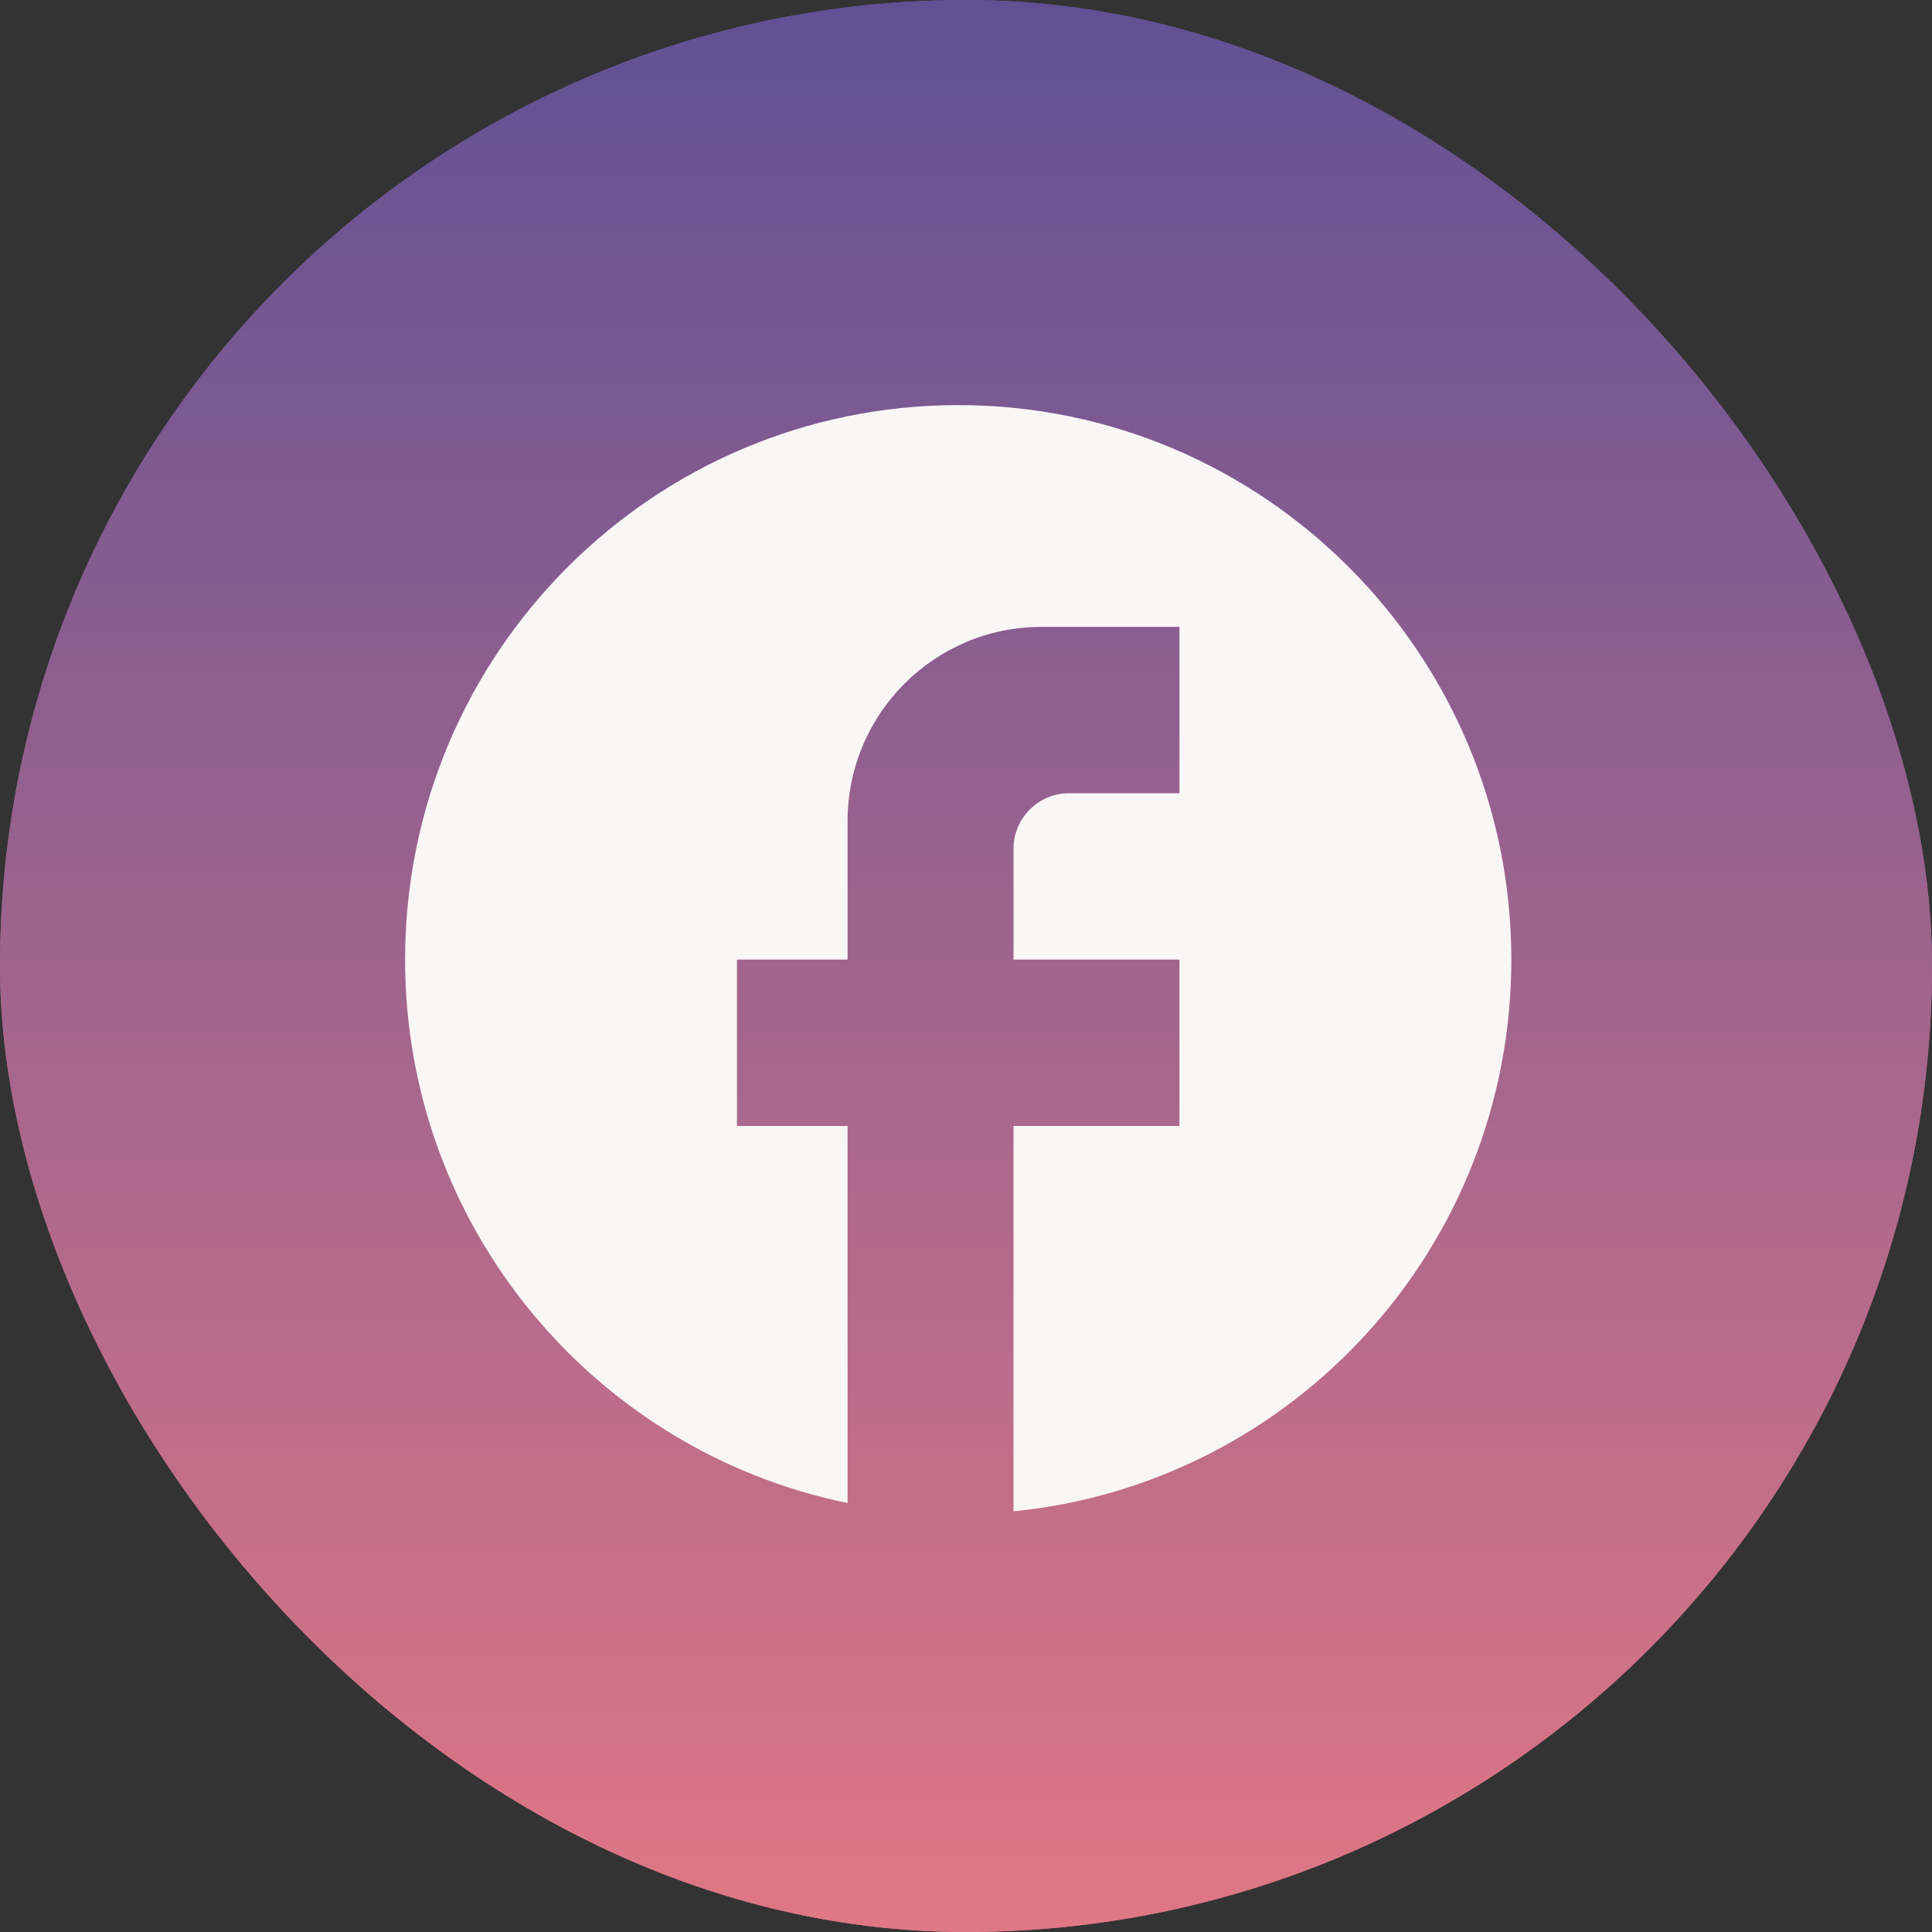 <svg width="124" height="124" viewBox="0 0 124 124" fill="none" xmlns="http://www.w3.org/2000/svg">
<rect x="0" y="0" width="124" height="124" fill="#333333" stroke="none"/>
<g clip-path="url(#clip0_1_2197)">
<rect width="124" height="124" fill="url(#paint0_linear_1_2197)"/>
<circle cx="62" cy="62" r="60.5" stroke="url(#paint1_linear_1_2197)" stroke-width="3"/>
<path d="M97 61.589C97 41.944 81.096 26 61.5 26C41.904 26 26 41.944 26 61.589C26 78.814 38.212 93.156 54.4 96.466V72.266H47.3V61.589H54.4V52.692C54.4 45.823 59.974 40.236 66.825 40.236H75.7V50.912H68.6C66.647 50.912 65.05 52.514 65.05 54.471V61.589H75.7V72.266H65.05V97C82.978 95.221 97 80.06 97 61.589Z" fill="#F9F6F6"/>
</g>
<defs>
<linearGradient id="paint0_linear_1_2197" x1="62" y1="0" x2="62" y2="124" gradientUnits="userSpaceOnUse">
<stop stop-color="#605195"/>
<stop offset="1" stop-color="#E07785"/>
</linearGradient>
<linearGradient id="paint1_linear_1_2197" x1="62" y1="0" x2="62" y2="124" gradientUnits="userSpaceOnUse">
<stop stop-color="#605195"/>
<stop offset="1" stop-color="#E07785"/>
</linearGradient>
<clipPath id="clip0_1_2197">
<rect width="124" height="124" rx="62" fill="white"/>
</clipPath>
</defs>
</svg>
